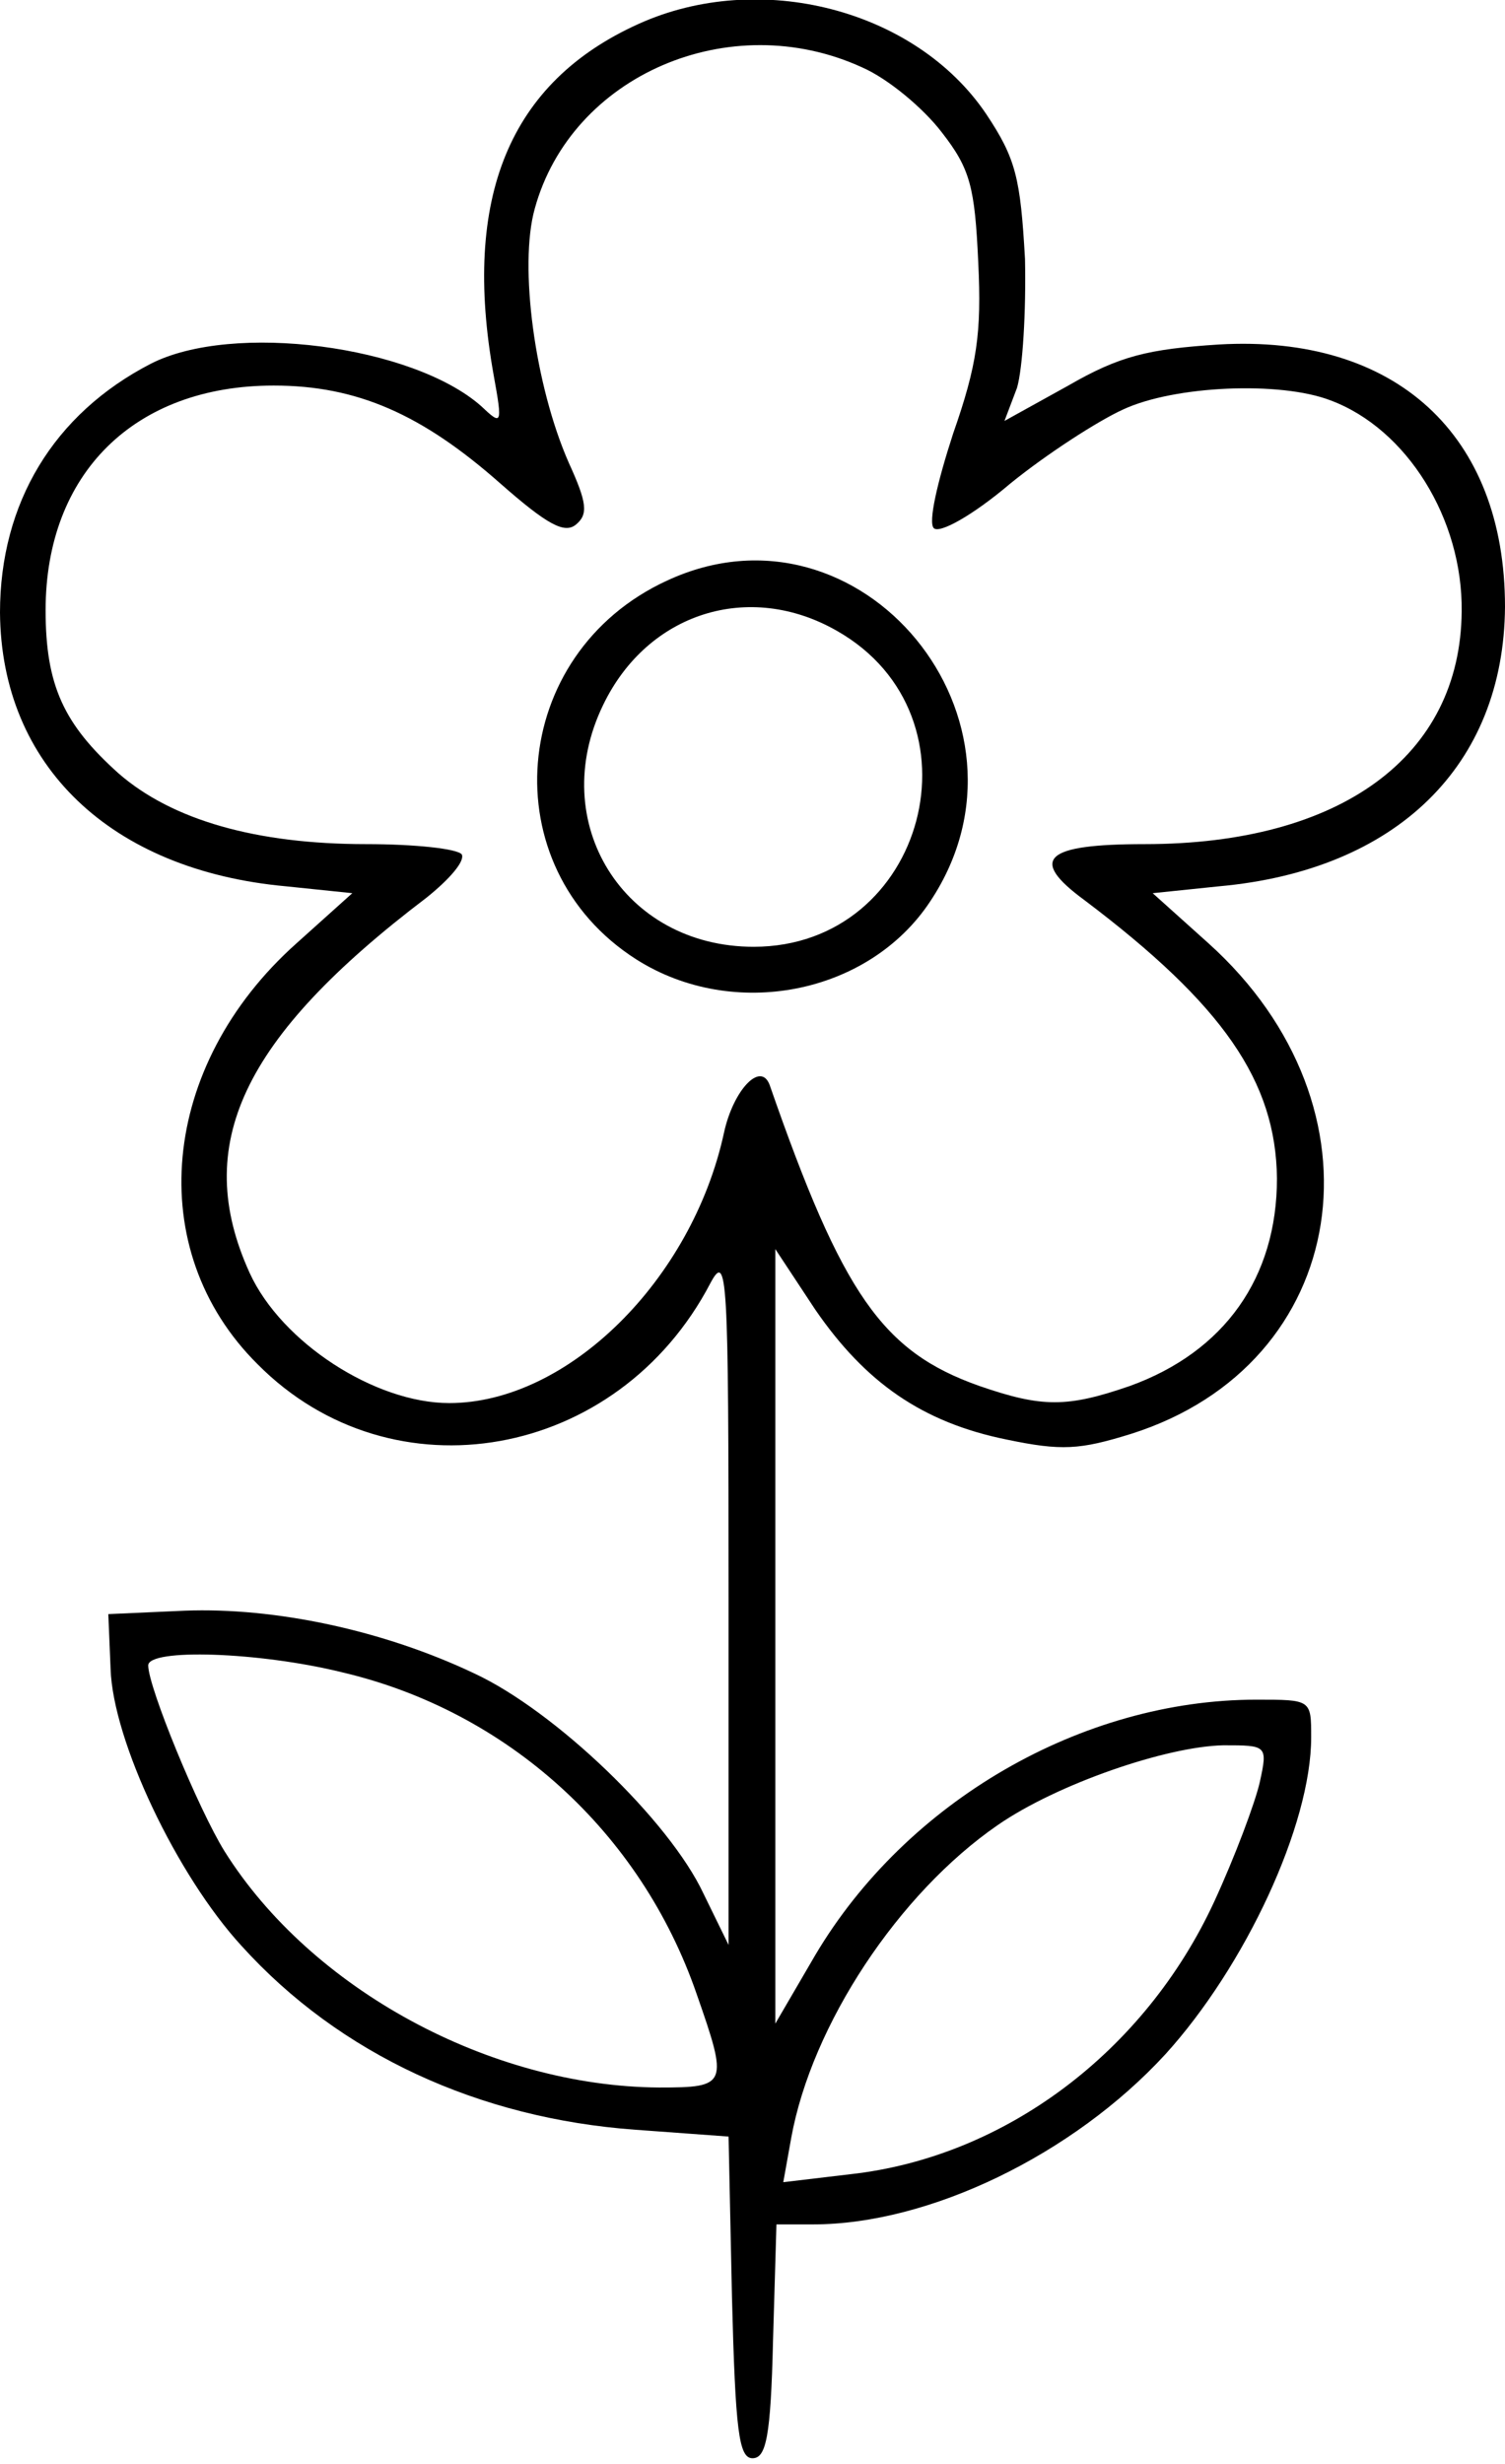<?xml version="1.0" standalone="no"?>
<!DOCTYPE svg PUBLIC "-//W3C//DTD SVG 20010904//EN"
 "http://www.w3.org/TR/2001/REC-SVG-20010904/DTD/svg10.dtd">
<svg version="1.0" xmlns="http://www.w3.org/2000/svg"
 width="132pt" height="216pt" viewBox="0 0 132 216"
 preserveAspectRatio="xMidYMid meet">
<g transform="translate(0,216) scale(0.1,-0.1)"
fill="#000000" stroke="none">
<path d="M560 2139 c-113 -51 -155 -152 -127 -308 8 -44 7 -44 -11 -27 -60 53
-218 74 -290 37 -85 -44 -132 -122 -132 -218 1 -134 97 -226 251 -240 l58 -6
-49 -44 c-120 -107 -135 -269 -34 -369 118 -119 316 -84 397 71 15 28 16 9 16
-275 l0 -305 -22 45 c-30 64 -130 160 -201 193 -80 38 -175 58 -254 55 l-67
-3 2 -48 c2 -63 58 -181 115 -243 86 -95 208 -151 345 -161 l82 -6 3 -141 c3
-117 6 -141 18 -141 12 0 16 19 18 103 l3 102 32 0 c102 0 228 61 309 149 70
77 128 201 128 278 0 33 0 33 -48 33 -153 0 -307 -89 -387 -224 l-35 -60 0
339 0 340 35 -53 c44 -64 94 -99 168 -114 48 -10 64 -9 109 5 193 61 228 286
68 430 l-49 44 58 6 c156 14 250 106 251 245 0 151 -96 239 -251 230 -62 -4
-87 -10 -132 -36 l-56 -31 11 29 c5 17 8 67 7 113 -4 71 -8 88 -34 127 -62 92
-199 127 -305 79z m196 -38 c23 -10 54 -36 70 -57 25 -32 29 -48 32 -114 3
-62 -1 -90 -22 -150 -14 -43 -22 -78 -17 -83 5 -5 34 11 67 39 32 26 77 55 99
65 45 21 138 25 182 8 67 -25 116 -104 115 -185 -1 -127 -106 -204 -278 -204
-88 0 -102 -13 -53 -49 122 -92 168 -159 169 -244 0 -87 -46 -152 -129 -182
-55 -19 -77 -19 -132 0 -85 30 -120 80 -184 264 -8 21 -32 -5 -40 -42 -28
-129 -137 -237 -241 -237 -65 0 -147 53 -175 114 -51 112 -7 206 155 329 20
16 34 32 31 38 -4 5 -41 9 -84 9 -96 0 -170 21 -217 62 -48 43 -64 77 -64 143
0 120 78 197 200 197 73 0 130 -25 199 -86 41 -36 56 -44 66 -36 11 9 10 19
-6 54 -30 68 -44 173 -30 223 32 117 171 177 287 124z m-456 -1407 c145 -34
262 -140 311 -282 28 -80 27 -82 -33 -82 -148 1 -305 86 -381 207 -23 37 -67
144 -67 163 0 15 97 12 170 -6z m805 -96 c-4 -18 -22 -66 -40 -105 -61 -132
-184 -224 -319 -239 l-59 -7 7 39 c18 99 94 214 181 274 52 36 148 69 198 70
38 0 39 0 32 -32z"/>
<path d="M585 1651 c-139 -64 -154 -251 -27 -332 85 -54 204 -31 258 51 105
158 -61 360 -231 281z m149 -44 c132 -75 78 -277 -73 -277 -114 0 -182 109
-132 212 39 81 128 109 205 65z"/>
</g>
</svg>

